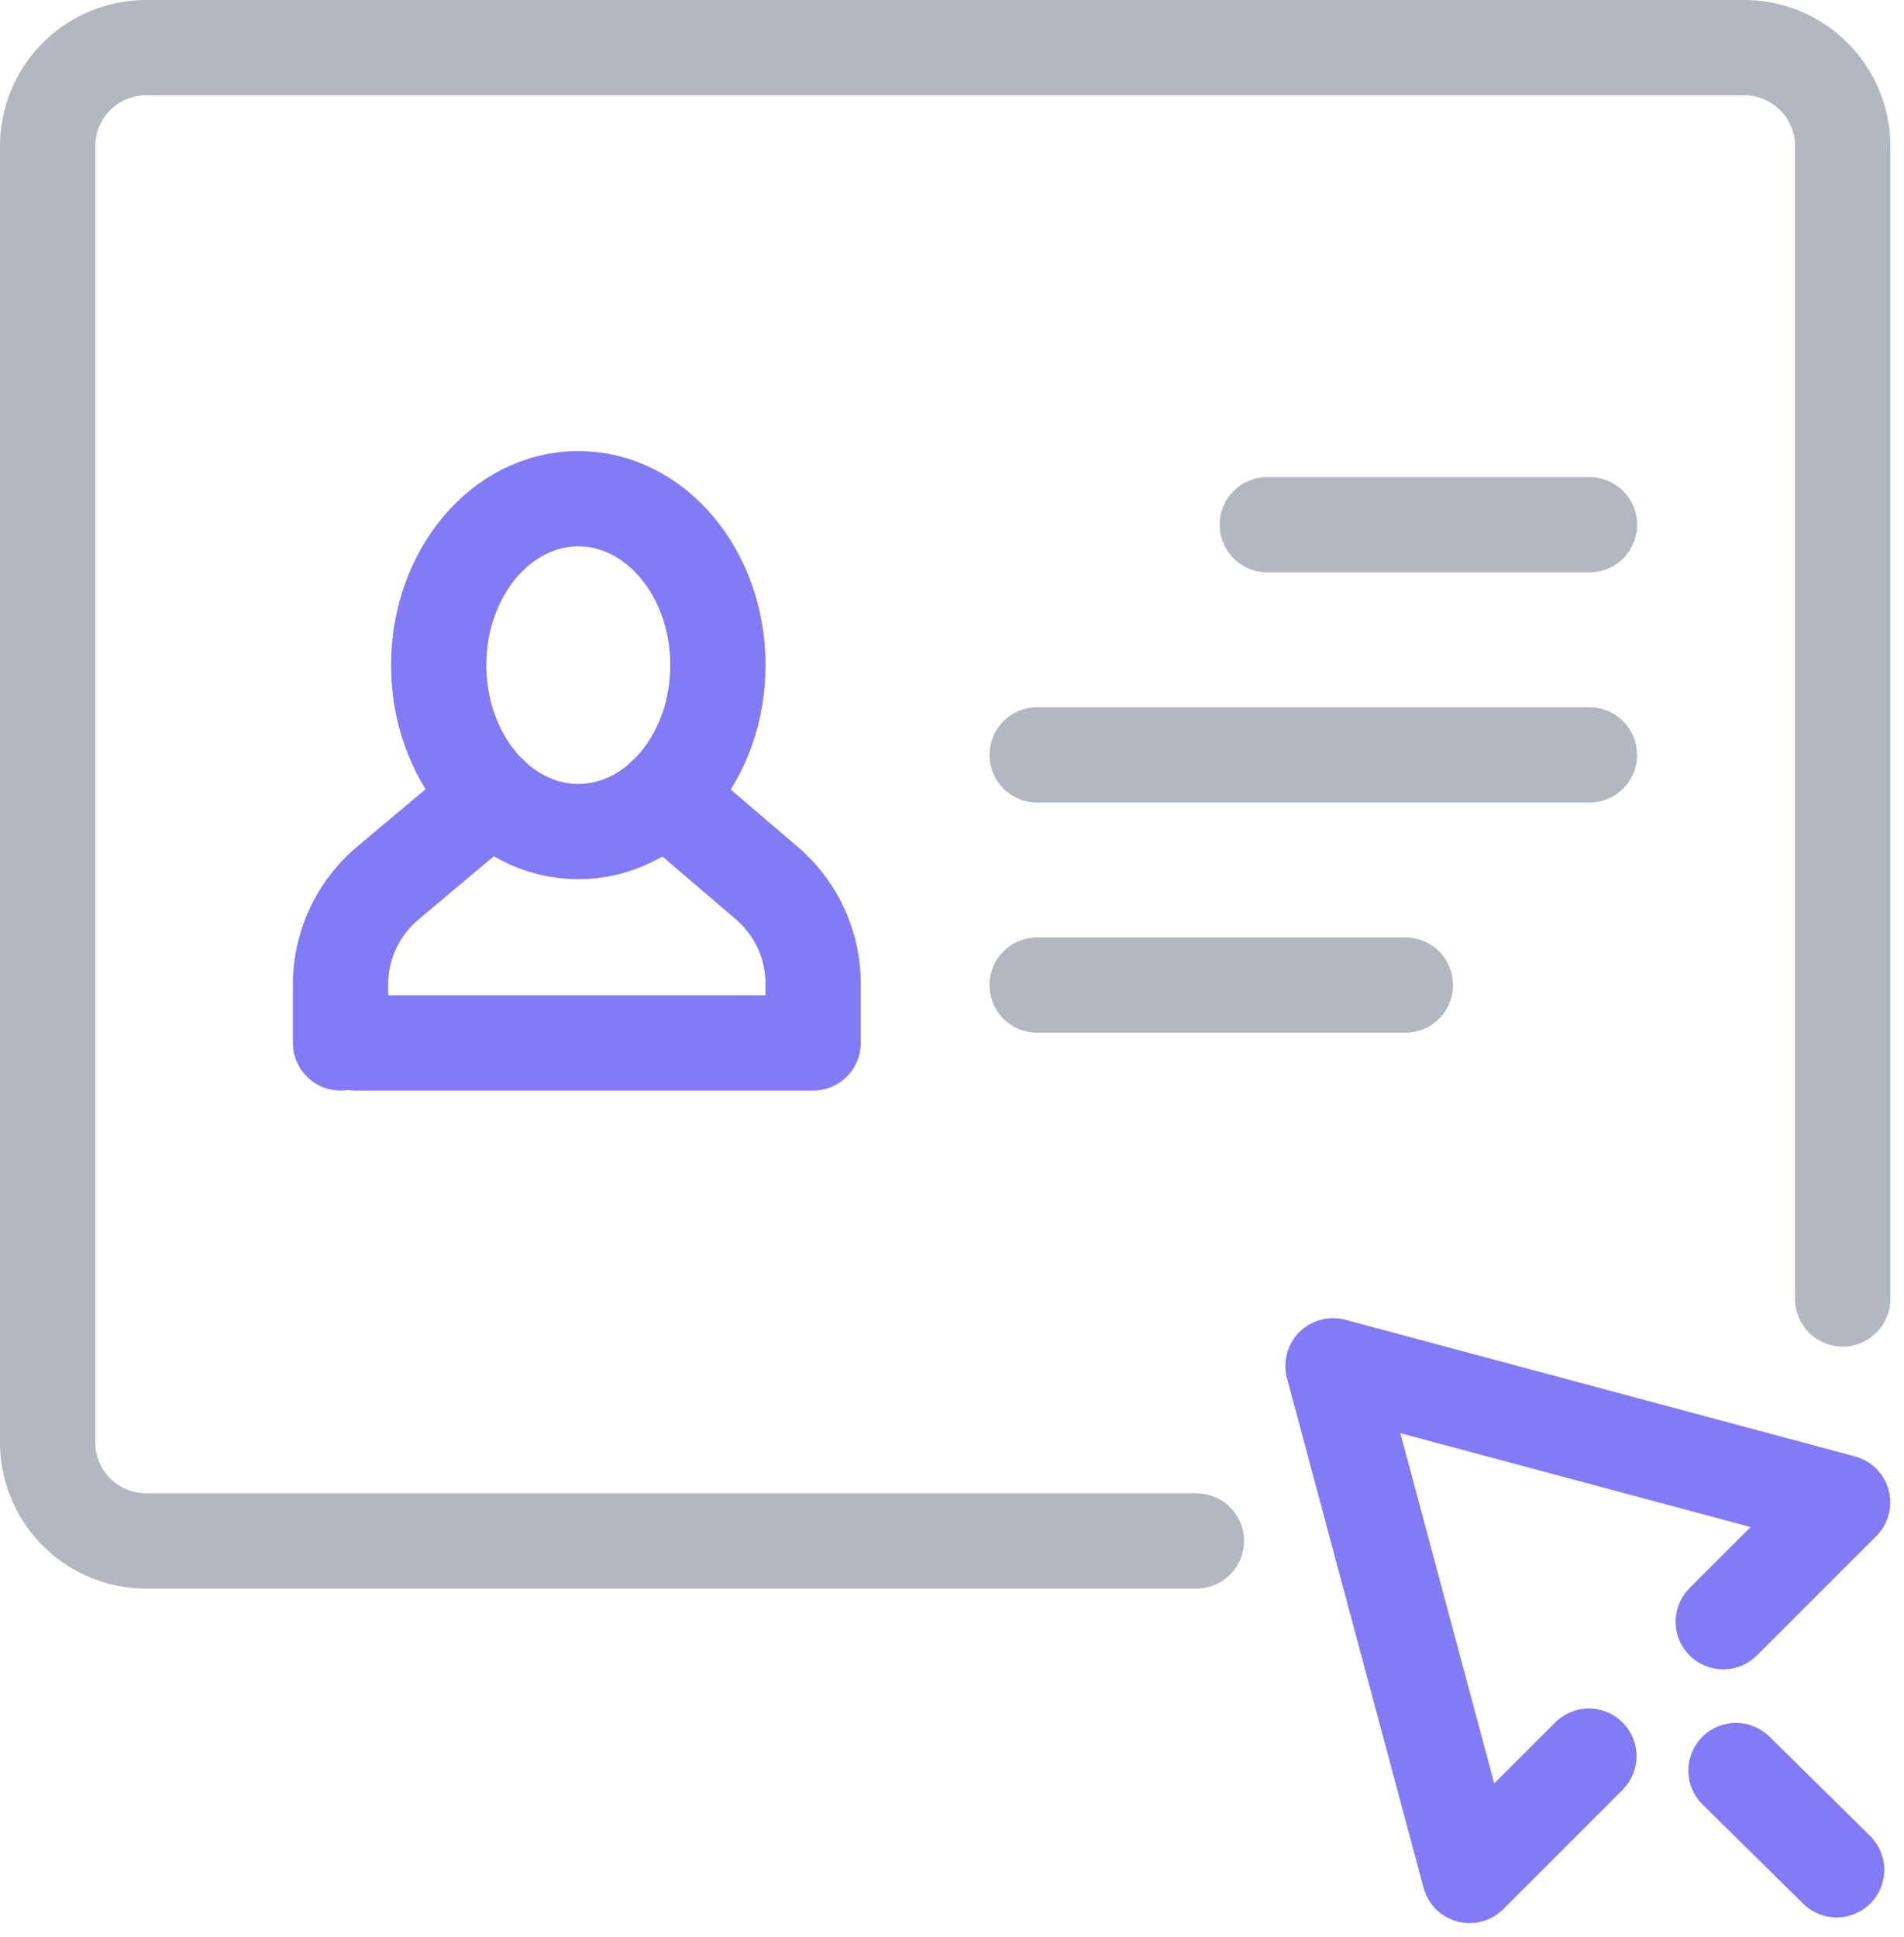 <svg xmlns="http://www.w3.org/2000/svg" class="block-icon" width="39.976" height="40.667" viewBox="0 0 39.976 40.667">
  <g id="Group_65453" data-name="Group 65453" transform="translate(-829.052 -246.332)">
    <g id="Group_64892" data-name="Group 64892" transform="translate(-391.159 -1021.499)">
      <g id="Group_64886" data-name="Group 64886" transform="translate(1221.21 1268.835)">
        <path id="Path_9583" data-name="Path 9583" d="M1245.33,1300.18h-22.05a2.069,2.069,0,0,1-2.069-2.069V1270.9a2.069,2.069,0,0,1,2.069-2.069h33.551a2.069,2.069,0,0,1,2.069,2.069v24.2" transform="translate(-1221.21 -1268.835)" fill="none" stroke="#b3b7c0" stroke-linecap="round" stroke-linejoin="round" stroke-width="2"/>
        <path id="Path_9607" data-name="Path 9607" d="M5,0h6.765" transform="translate(20.609 10.012)" fill="none" stroke="#b3b7c0" stroke-linecap="round" stroke-width="2"/>
        <line id="Line_749" data-name="Line 749" x2="11.596" transform="translate(20.777 14.844)" fill="none" stroke="#b3b7c0" stroke-linecap="round" stroke-linejoin="round" stroke-width="2"/>
        <path id="Path_9608" data-name="Path 9608" d="M0,0H7.731" transform="translate(20.777 19.676)" fill="none" stroke="#b3b7c0" stroke-linecap="round" stroke-width="2"/>
        <g id="Group_64896" data-name="Group 64896" transform="translate(26.987 27.672)">
          <path id="Path_9587" data-name="Path 9587" d="M1248.66,1291.19l2.506-2.505-10.7-2.868,2.868,10.7,2.505-2.505" transform="translate(-1240.465 -1285.821)" fill="none" stroke="#837af5" stroke-linecap="round" stroke-linejoin="round" stroke-width="2"/>
          <line id="Line_740" data-name="Line 740" x2="2.114" y2="2.084" transform="translate(8.462 8.493)" fill="none" stroke="#837af5" stroke-linecap="round" stroke-linejoin="round" stroke-width="2"/>
        </g>
      </g>
      <g id="Group_64891" data-name="Group 64891" transform="translate(1227.36 1278.3)">
        <g id="Group_64890" data-name="Group 64890">
          <g id="Group_64889" data-name="Group 64889">
            <g id="Group_64888" data-name="Group 64888">
              <g id="Group_64887" data-name="Group 64887" transform="translate(0 6.238)">
                <path id="Path_9588" data-name="Path 9588" d="M1235.99,1281.96l2.147,1.836a2.778,2.778,0,0,1,.971,2.111v1.243h-9.619" transform="translate(-1229.185 -1281.963)" fill="none" stroke="#837af5" stroke-linecap="round" stroke-linejoin="round" stroke-width="2"/>
                <path id="Path_9589" data-name="Path 9589" d="M1233.63,1281.96l-2.186,1.835a2.781,2.781,0,0,0-.993,2.128v1.227" transform="translate(-1230.45 -1281.963)" fill="none" stroke="#837af5" stroke-linecap="round" stroke-linejoin="round" stroke-width="2"/>
              </g>
              <ellipse id="Ellipse_354" data-name="Ellipse 354" cx="2.931" cy="3.494" rx="2.931" ry="3.494" transform="translate(2.062 0)" fill="none" stroke="#837af5" stroke-linecap="round" stroke-linejoin="round" stroke-width="2"/>
            </g>
          </g>
        </g>
        <path id="Path_9591" data-name="Path 9591" d="M1234.68,1282.6" transform="translate(-1221.957 -1275.61)" fill="none" stroke="#837af5" stroke-linecap="round" stroke-linejoin="round" stroke-width="2"/>
      </g>
    </g>
  </g>
</svg>

